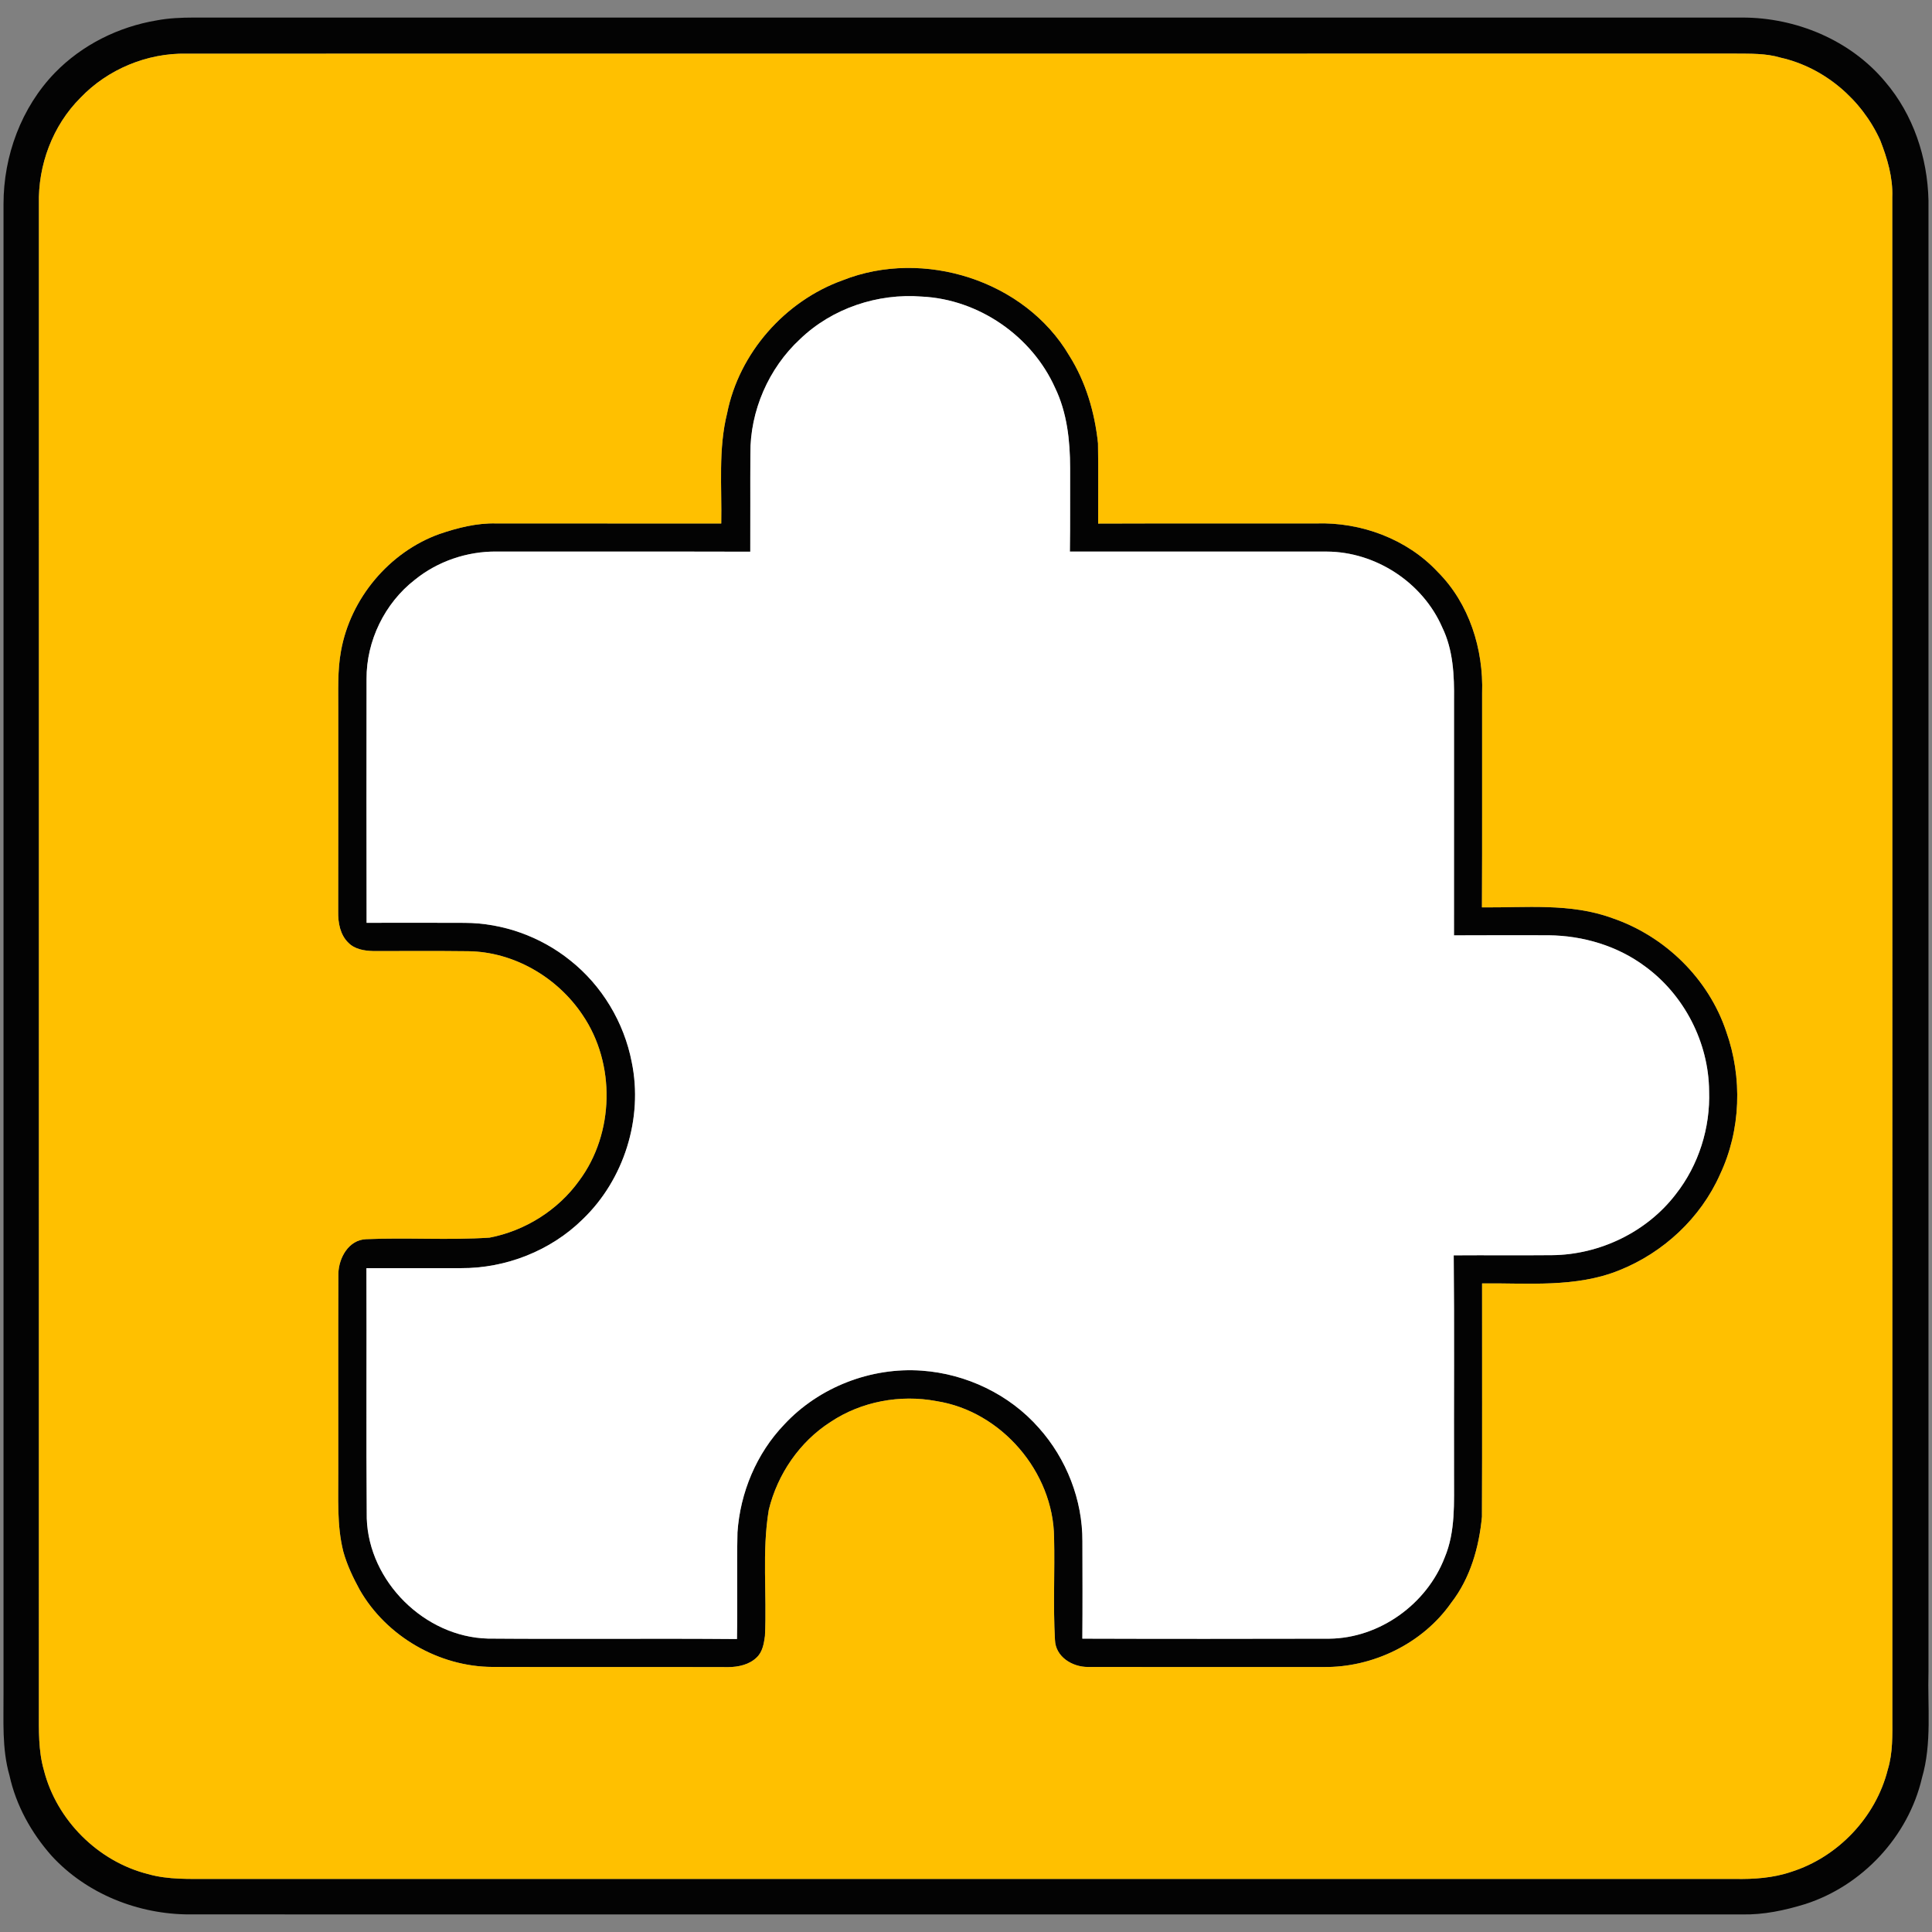 <?xml version="1.0" encoding="UTF-8" ?>
<!DOCTYPE svg PUBLIC "-//W3C//DTD SVG 1.1//EN" "http://www.w3.org/Graphics/SVG/1.1/DTD/svg11.dtd">
<svg width="549pt" height="549pt" viewBox="0 0 549 549" version="1.1" xmlns="http://www.w3.org/2000/svg">
<rect x="0" y="0" width="549" height="549" fill="#808080" stroke="none"/>
<g id="#030303ff">
<path fill="#030303" opacity="1.00" d=" M 44.55 5.79 C 48.00 5.14 51.51 5.00 55.01 4.99 C 201.67 5.00 348.33 5.00 494.98 4.99 C 510.31 4.95 525.84 11.38 535.73 23.27 C 543.68 32.58 547.74 44.80 548.00 56.95 C 548.00 196.31 548.00 335.66 548.00 475.02 C 547.72 485.09 549.01 495.39 546.15 505.20 C 542.29 521.85 529.18 535.88 512.93 541.08 C 507.14 542.86 501.14 544.13 495.06 544.01 C 348.03 544.00 201.00 544.01 53.97 544.00 C 39.34 544.03 24.58 538.18 14.63 527.31 C 8.90 520.83 4.56 513.03 2.70 504.54 C 0.50 496.89 1.05 488.87 1.00 481.01 C 1.00 340.00 0.99 198.99 1.00 57.98 C 0.99 44.30 6.05 30.53 15.63 20.65 C 23.35 12.73 33.67 7.61 44.55 5.79 M 22.85 27.80 C 14.96 35.69 10.77 46.91 11.06 58.03 C 11.04 200.69 11.07 343.35 11.05 486.01 C 11.05 491.70 10.88 497.48 12.47 503.01 C 16.08 517.20 27.83 528.94 42.03 532.53 C 47.85 534.20 53.96 533.89 59.95 533.92 C 204.29 533.92 348.63 533.91 492.98 533.92 C 498.37 534.02 503.84 533.66 508.98 531.91 C 522.26 527.72 533.03 516.39 536.43 502.87 C 537.91 498.05 537.73 492.98 537.73 488.00 C 537.71 344.01 537.76 200.01 537.71 56.01 C 537.92 50.43 536.30 45.02 534.29 39.87 C 529.06 28.31 518.46 19.20 506.01 16.39 C 501.79 15.12 497.34 15.27 492.98 15.23 C 346.32 15.26 199.66 15.21 52.99 15.25 C 41.79 15.03 30.59 19.69 22.85 27.80 Z" />
<path fill="#030303" opacity="1.00" d=" M 239.49 79.63 C 262.38 70.57 291.22 79.63 303.83 101.03 C 308.55 108.51 311.09 117.21 312.01 125.97 C 312.13 133.57 312.03 141.17 312.05 148.78 C 332.71 148.70 353.36 148.78 374.02 148.74 C 386.73 148.33 399.81 153.14 408.55 162.52 C 417.51 171.47 421.58 184.49 421.16 196.98 C 421.12 217.26 421.22 237.55 421.11 257.84 C 433.48 257.97 446.30 256.53 458.16 260.90 C 473.11 266.00 485.49 278.08 490.52 293.10 C 495.18 306.20 494.71 321.15 488.75 333.76 C 483.26 346.12 472.66 355.97 460.13 360.97 C 447.75 365.97 434.18 364.56 421.15 364.69 C 421.13 386.79 421.21 408.90 421.11 431.00 C 420.30 439.65 417.79 448.50 412.38 455.45 C 404.28 467.03 390.10 473.90 376.03 473.70 C 353.73 473.70 331.42 473.73 309.11 473.69 C 304.68 473.68 299.94 470.81 299.78 465.99 C 299.23 456.33 299.76 446.62 299.53 436.94 C 299.35 418.28 284.53 401.00 266.08 398.14 C 255.80 396.20 244.75 398.24 236.02 404.06 C 227.20 409.70 220.93 418.92 218.46 429.04 C 216.48 440.89 217.95 452.95 217.37 464.89 C 217.07 467.05 216.69 469.44 215.00 471.00 C 212.91 473.04 209.82 473.70 206.99 473.73 C 184.65 473.66 162.31 473.76 139.98 473.68 C 124.75 473.64 109.81 465.00 102.23 451.79 C 100.34 448.33 98.62 444.74 97.56 440.92 C 95.67 433.42 96.18 425.63 96.12 417.97 C 96.14 399.28 96.08 380.59 96.15 361.90 C 96.27 357.44 99.05 352.34 104.00 352.13 C 115.69 351.62 127.43 352.46 139.11 351.69 C 149.21 349.75 158.58 343.87 164.58 335.50 C 174.60 322.05 174.98 302.26 165.54 288.41 C 158.39 277.71 145.99 270.44 133.02 270.30 C 124.01 270.18 115.00 270.29 105.99 270.25 C 103.52 270.18 100.82 269.75 99.01 267.91 C 96.65 265.64 96.04 262.20 96.10 259.06 C 96.15 240.04 96.11 221.02 96.12 202.00 C 96.16 196.32 95.86 190.60 96.90 184.98 C 99.58 170.05 110.57 156.89 124.87 151.74 C 130.05 149.98 135.46 148.60 140.97 148.74 C 162.30 148.77 183.63 148.73 204.95 148.76 C 205.15 138.32 204.07 127.67 206.62 117.43 C 210.03 100.28 223.07 85.52 239.49 79.63 M 227.35 96.36 C 218.41 104.63 213.13 116.76 213.23 128.94 C 213.17 138.22 213.25 147.49 213.20 156.77 C 189.16 156.70 165.12 156.77 141.08 156.73 C 132.72 156.66 124.36 159.49 117.86 164.77 C 109.31 171.41 104.10 182.11 104.16 192.94 C 104.14 216.04 104.11 239.13 104.17 262.23 C 113.45 262.22 122.74 262.19 132.02 262.24 C 142.84 262.27 153.58 266.11 162.01 272.89 C 171.06 280.04 177.34 290.53 179.52 301.84 C 182.80 317.79 177.33 335.22 165.57 346.48 C 156.48 355.44 143.72 360.42 130.99 360.36 C 122.04 360.34 113.08 360.34 104.12 360.36 C 104.22 384.06 104.02 407.77 104.22 431.48 C 104.81 449.42 120.69 465.15 138.63 465.62 C 162.22 465.81 185.83 465.55 209.42 465.75 C 209.61 455.64 209.35 445.54 209.56 435.44 C 210.33 424.13 214.96 413.02 222.83 404.81 C 232.69 394.17 247.52 388.43 261.98 389.49 C 274.59 390.39 286.85 396.24 295.22 405.77 C 303.05 414.54 307.63 426.21 307.58 437.99 C 307.60 447.20 307.64 456.42 307.56 465.64 C 330.95 465.72 354.35 465.70 377.75 465.65 C 392.02 465.50 405.42 455.84 410.52 442.59 C 413.65 435.16 413.15 426.91 413.18 419.02 C 413.12 398.25 413.30 377.48 413.09 356.72 C 422.40 356.65 431.71 356.76 441.02 356.67 C 454.56 356.55 468.00 350.10 476.24 339.29 C 482.70 331.05 486.03 320.49 485.66 310.03 C 485.55 296.27 478.62 282.77 467.51 274.65 C 459.62 268.75 449.78 265.86 439.99 265.77 C 431.05 265.76 422.11 265.74 413.17 265.79 C 413.19 243.52 413.17 221.25 413.18 198.98 C 413.27 191.96 412.95 184.66 409.81 178.24 C 404.26 165.51 390.90 156.79 377.03 156.74 C 352.69 156.74 328.36 156.75 304.02 156.74 C 304.15 148.81 304.05 140.89 304.09 132.97 C 304.07 125.22 303.23 117.28 299.82 110.22 C 293.23 95.49 278.12 85.07 261.99 84.28 C 249.43 83.28 236.46 87.59 227.35 96.36 Z" />
</g>
<g id="#ffc000ff">
<path fill="#ffc000" opacity="1.00" d=" M 22.85 27.80 C 30.59 19.69 41.79 15.03 52.99 15.25 C 199.66 15.21 346.32 15.26 492.98 15.23 C 497.34 15.27 501.79 15.12 506.01 16.39 C 518.46 19.20 529.06 28.31 534.29 39.87 C 536.30 45.02 537.92 50.43 537.71 56.01 C 537.76 200.01 537.71 344.01 537.73 488.00 C 537.73 492.98 537.91 498.05 536.43 502.87 C 533.03 516.39 522.26 527.72 508.98 531.91 C 503.84 533.66 498.37 534.02 492.98 533.92 C 348.63 533.91 204.29 533.92 59.95 533.92 C 53.96 533.89 47.85 534.20 42.03 532.53 C 27.83 528.94 16.08 517.20 12.47 503.01 C 10.88 497.48 11.05 491.70 11.05 486.01 C 11.07 343.35 11.04 200.69 11.06 58.03 C 10.77 46.91 14.96 35.69 22.85 27.80 M 239.49 79.63 C 223.07 85.52 210.03 100.28 206.62 117.43 C 204.07 127.67 205.15 138.32 204.95 148.76 C 183.63 148.73 162.30 148.77 140.97 148.74 C 135.46 148.60 130.05 149.98 124.87 151.74 C 110.57 156.89 99.58 170.05 96.90 184.98 C 95.86 190.60 96.16 196.32 96.12 202.00 C 96.11 221.02 96.15 240.04 96.10 259.06 C 96.04 262.20 96.65 265.64 99.01 267.91 C 100.82 269.75 103.52 270.18 105.99 270.25 C 115.00 270.29 124.01 270.18 133.02 270.30 C 145.99 270.44 158.39 277.71 165.54 288.41 C 174.98 302.26 174.60 322.05 164.58 335.50 C 158.58 343.87 149.21 349.75 139.11 351.69 C 127.43 352.46 115.69 351.62 104.00 352.13 C 99.05 352.34 96.27 357.44 96.15 361.90 C 96.08 380.59 96.14 399.28 96.12 417.97 C 96.18 425.63 95.67 433.42 97.56 440.92 C 98.62 444.74 100.34 448.33 102.23 451.79 C 109.81 465.00 124.75 473.64 139.98 473.68 C 162.31 473.76 184.65 473.66 206.99 473.73 C 209.82 473.70 212.91 473.04 215.00 471.00 C 216.69 469.44 217.07 467.05 217.37 464.89 C 217.95 452.95 216.48 440.89 218.46 429.04 C 220.93 418.92 227.20 409.70 236.02 404.06 C 244.75 398.24 255.80 396.20 266.08 398.14 C 284.53 401.00 299.35 418.28 299.53 436.94 C 299.76 446.62 299.23 456.33 299.78 465.99 C 299.94 470.81 304.68 473.68 309.11 473.69 C 331.42 473.73 353.73 473.70 376.03 473.70 C 390.10 473.90 404.28 467.03 412.38 455.45 C 417.79 448.50 420.30 439.65 421.11 431.00 C 421.21 408.90 421.13 386.79 421.15 364.69 C 434.18 364.56 447.75 365.97 460.13 360.97 C 472.66 355.97 483.26 346.12 488.75 333.76 C 494.71 321.15 495.18 306.20 490.52 293.10 C 485.49 278.08 473.11 266.00 458.16 260.90 C 446.30 256.53 433.48 257.97 421.11 257.84 C 421.22 237.55 421.12 217.26 421.16 196.98 C 421.58 184.49 417.51 171.47 408.55 162.52 C 399.81 153.14 386.73 148.33 374.02 148.74 C 353.36 148.78 332.71 148.70 312.05 148.78 C 312.03 141.17 312.13 133.57 312.01 125.97 C 311.09 117.21 308.55 108.51 303.83 101.03 C 291.22 79.63 262.38 70.57 239.49 79.63 Z" />
</g>
<g id="#ffffffff">
<path fill="#ffffff" opacity="1.00" d=" M 227.35 96.36 C 236.46 87.59 249.43 83.28 261.99 84.28 C 278.12 85.07 293.23 95.49 299.82 110.22 C 303.23 117.28 304.07 125.22 304.09 132.97 C 304.05 140.89 304.15 148.81 304.02 156.74 C 328.36 156.75 352.69 156.74 377.03 156.74 C 390.90 156.79 404.26 165.51 409.81 178.24 C 412.95 184.66 413.27 191.96 413.18 198.98 C 413.17 221.25 413.19 243.52 413.17 265.79 C 422.11 265.74 431.05 265.76 439.99 265.77 C 449.78 265.86 459.62 268.75 467.51 274.65 C 478.62 282.77 485.55 296.27 485.66 310.03 C 486.03 320.49 482.70 331.05 476.24 339.29 C 468.00 350.10 454.56 356.55 441.02 356.67 C 431.71 356.76 422.40 356.65 413.09 356.72 C 413.30 377.48 413.12 398.25 413.18 419.02 C 413.15 426.91 413.65 435.16 410.52 442.59 C 405.42 455.84 392.02 465.50 377.75 465.65 C 354.35 465.70 330.95 465.72 307.56 465.64 C 307.64 456.42 307.60 447.20 307.58 437.99 C 307.63 426.21 303.05 414.54 295.22 405.77 C 286.85 396.24 274.59 390.39 261.98 389.49 C 247.52 388.43 232.69 394.17 222.83 404.81 C 214.96 413.02 210.33 424.13 209.56 435.44 C 209.35 445.54 209.61 455.64 209.42 465.75 C 185.83 465.55 162.22 465.81 138.63 465.62 C 120.69 465.15 104.81 449.42 104.22 431.48 C 104.02 407.77 104.22 384.06 104.12 360.36 C 113.08 360.34 122.04 360.34 130.99 360.36 C 143.72 360.42 156.48 355.44 165.57 346.48 C 177.33 335.22 182.80 317.79 179.52 301.84 C 177.34 290.53 171.06 280.04 162.01 272.89 C 153.58 266.11 142.84 262.27 132.02 262.24 C 122.74 262.19 113.45 262.22 104.17 262.23 C 104.11 239.13 104.14 216.04 104.16 192.94 C 104.10 182.11 109.31 171.41 117.86 164.77 C 124.36 159.49 132.72 156.66 141.08 156.73 C 165.12 156.77 189.16 156.70 213.20 156.77 C 213.25 147.49 213.17 138.22 213.23 128.94 C 213.13 116.76 218.41 104.63 227.35 96.36 Z" />
</g>
</svg>
